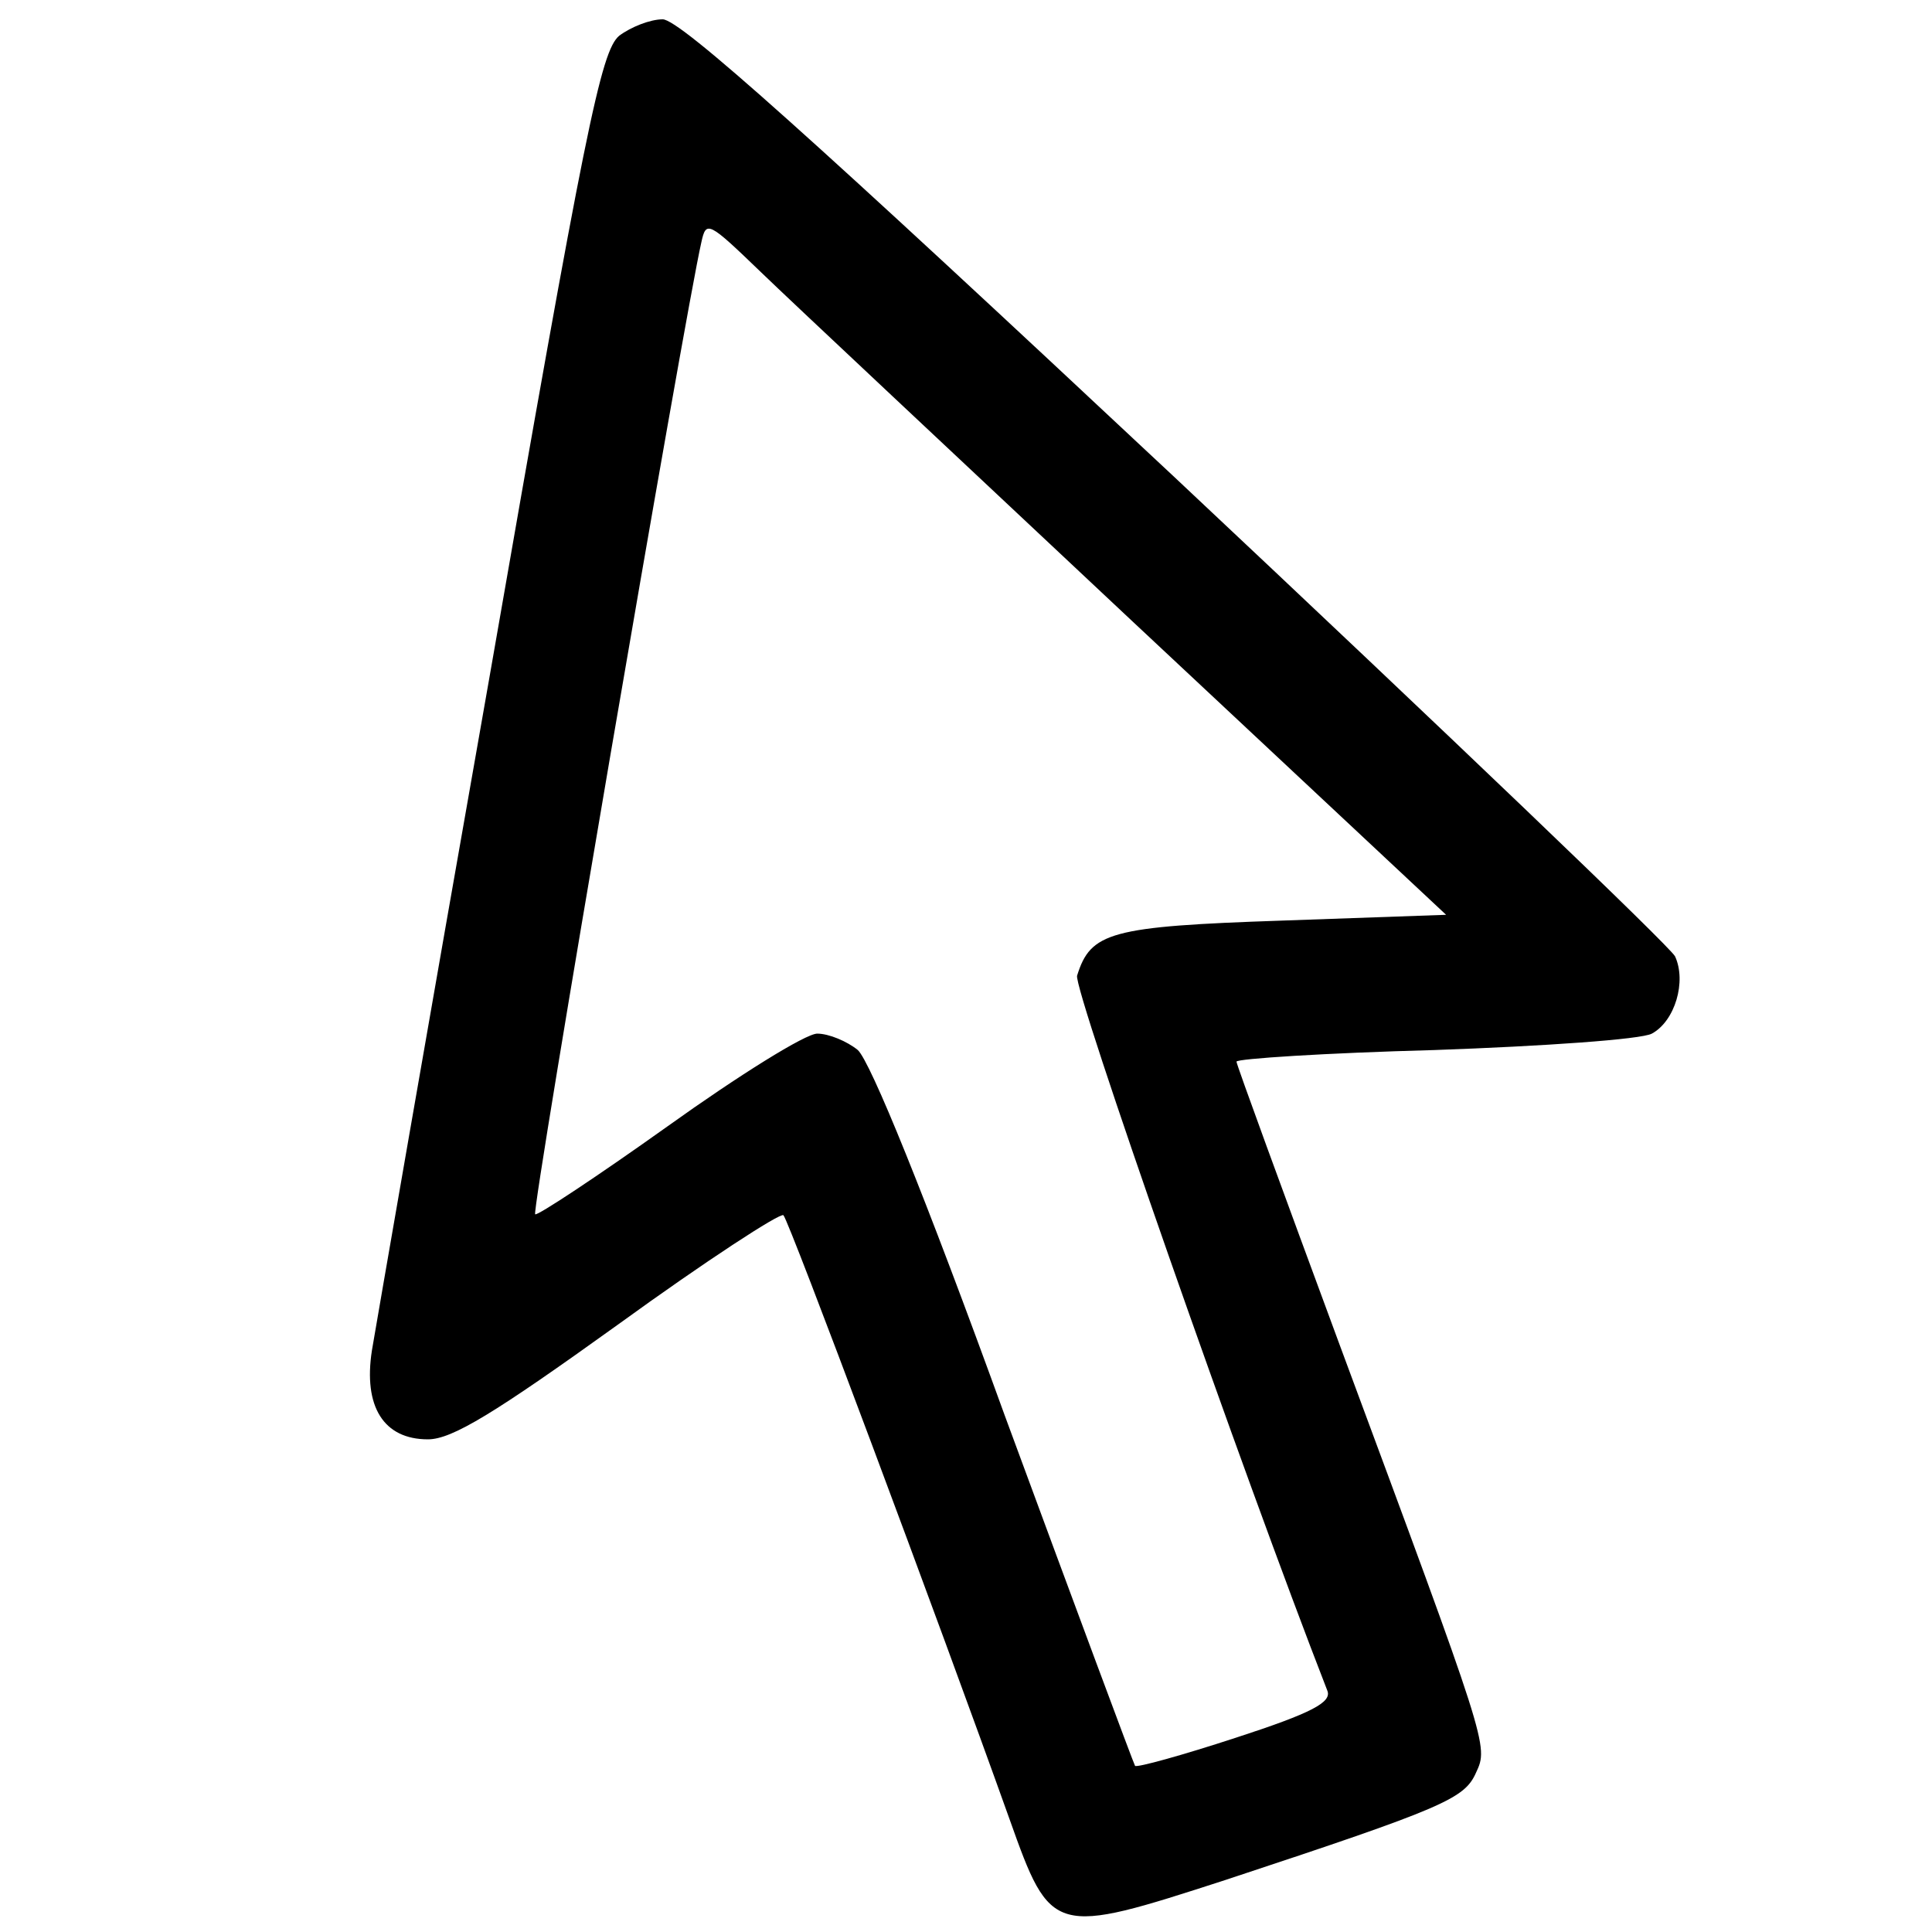 <svg version="1" xmlns="http://www.w3.org/2000/svg" width="266.667" height="266.667" viewBox="0 0 200 200"><path d="M64.1 3.7c-1.9 1.6-3.5 9.4-13.5 66.8-6.3 35.7-11.7 66.9-12.1 69.3-.9 5.8 1.2 9.2 5.8 9.2 2.5 0 6.9-2.7 19.7-11.9 9.1-6.6 16.8-11.6 17.1-11.3.6.6 16 41.8 23.4 62.5 4.3 12.1 4.5 12.1 22.4 6.3 22.7-7.5 24.7-8.4 25.9-11.1 1.3-2.8 1.3-2.7-14.2-44.5-5.8-15.7-10.6-28.8-10.6-29.1 0-.3 9.2-.9 20.5-1.2 11.3-.4 21.4-1.1 22.5-1.7 2.4-1.3 3.6-5.4 2.4-8-.5-1-23.7-23.2-51.6-49.4C84 14.2 70.4 2 68.6 2c-1.3 0-3.3.8-4.5 1.7zm53 60.5l32.6 30.5-17 .6c-17.8.6-19.8 1.2-21.2 5.7-.4 1.4 17.1 51.4 25.9 74 .5 1.2-1.5 2.3-9.5 4.9-5.5 1.8-10.2 3.1-10.4 2.9-.1-.1-6.2-16.5-13.5-36.3-8.3-22.9-13.9-36.6-15.2-37.8-1.1-.9-3-1.7-4.2-1.7-1.2 0-8.1 4.3-15.5 9.6-7.3 5.2-13.5 9.3-13.7 9.1-.4-.4 15.5-93.2 17.2-100.6.5-2.3.7-2.2 6.2 3.1 3.1 3 20.4 19.2 38.3 36z"/></svg>
